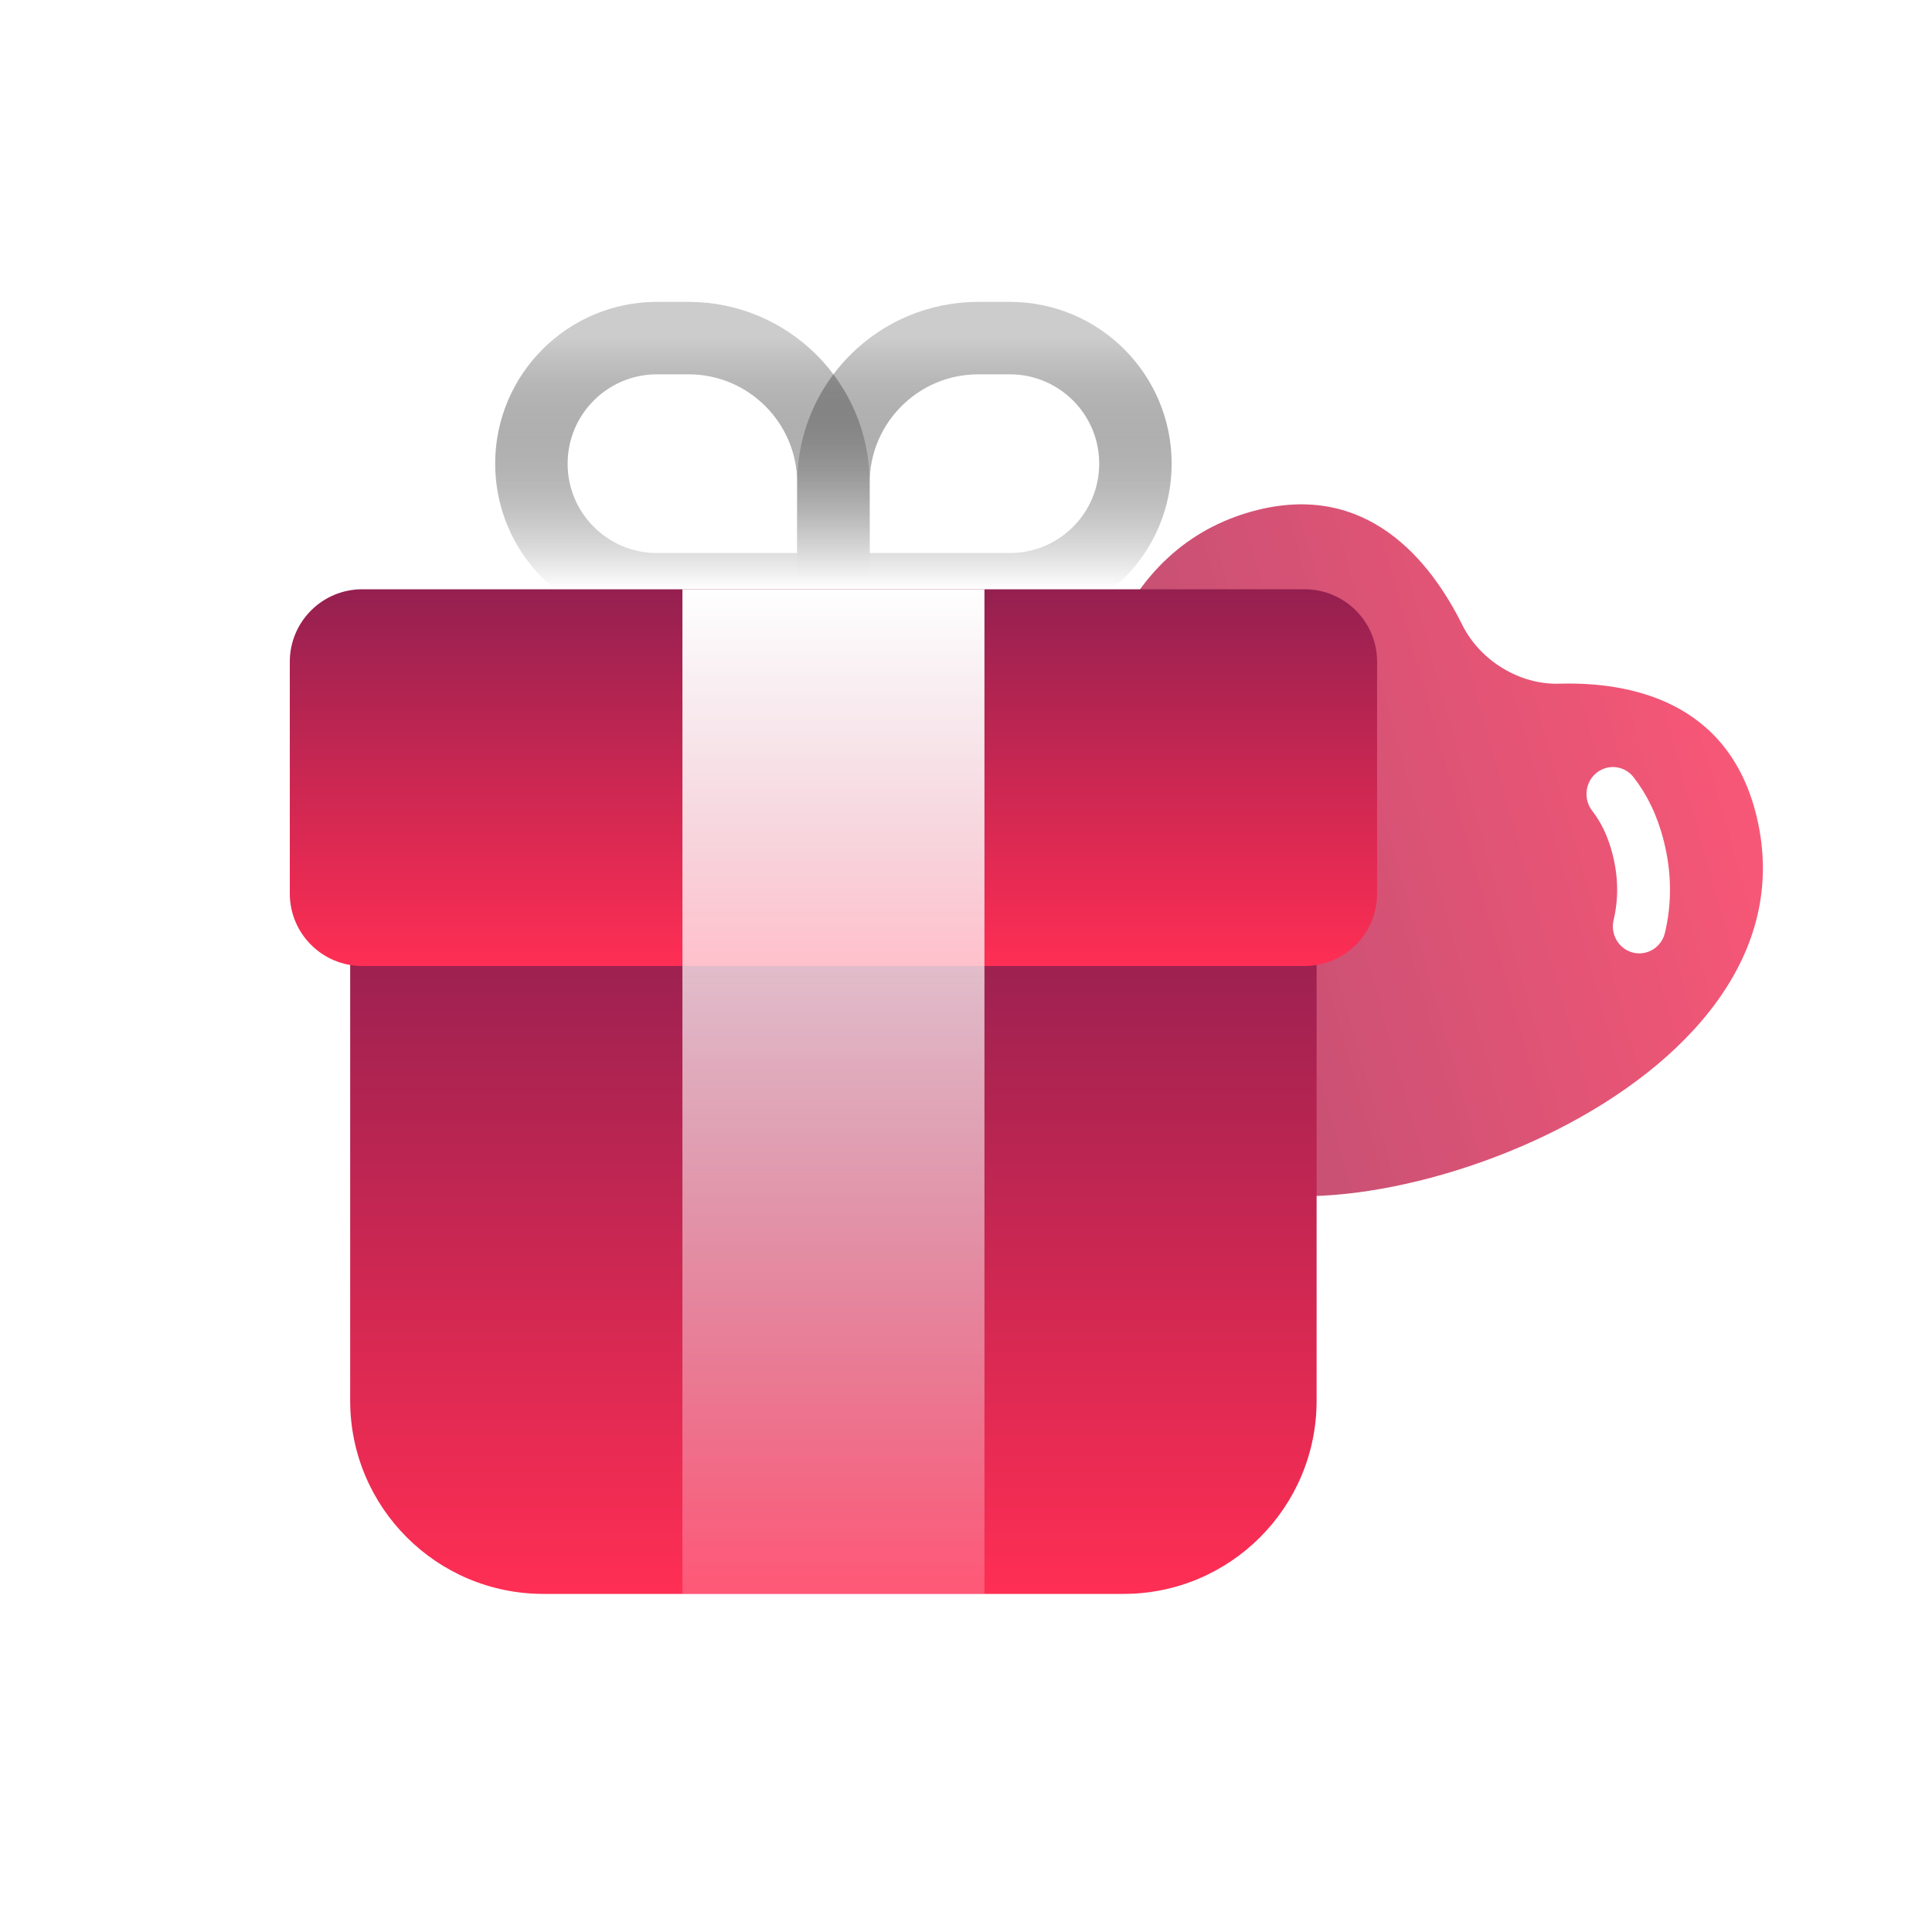 <svg width="40" height="40" viewBox="0 0 40 40" fill="none" xmlns="http://www.w3.org/2000/svg">
<path fill-rule="evenodd" clip-rule="evenodd" d="M30.274 12.936C29.62 11.618 28.3 9.945 25.949 10.581C20.367 12.089 22.265 22.686 24.993 24.343C27.72 26.001 37.739 22.645 36.371 16.914C35.796 14.5 33.726 14.113 32.281 14.155C31.465 14.18 30.643 13.68 30.274 12.936ZM33.822 16.092C33.634 15.85 33.29 15.81 33.053 16.002C32.817 16.194 32.777 16.545 32.965 16.787C33.14 17.012 33.29 17.305 33.387 17.689C33.511 18.178 33.507 18.63 33.408 19.048C33.337 19.348 33.517 19.65 33.811 19.723C34.105 19.795 34.401 19.611 34.471 19.311C34.613 18.712 34.615 18.074 34.446 17.409C34.314 16.884 34.099 16.448 33.822 16.092Z" fill="url(#paint0_linear_365_1626)" fill-opacity="0.8"/>
<path d="M27.259 29V18.7H20.381H14.128H7.25V29C7.25 31.209 9.041 33 11.25 33H23.259C25.469 33 27.259 31.209 27.259 29Z" fill="url(#paint1_linear_365_1626)"/>
<path d="M17.255 10C17.255 8.343 18.598 7 20.255 7H20.908C22.344 7 23.508 8.164 23.508 9.6V9.6C23.508 11.036 22.344 12.2 20.908 12.2H17.255V10Z" stroke="url(#paint2_linear_365_1626)" stroke-width="1.5"/>
<path d="M17.255 10C17.255 8.343 15.912 7 14.255 7H13.602C12.166 7 11.002 8.164 11.002 9.6V9.6C11.002 11.036 12.166 12.2 13.602 12.2H17.255V10Z" stroke="url(#paint3_linear_365_1626)" stroke-width="1.5"/>
<g filter="url(#filter0_bdi_365_1626)">
<path d="M27.011 12.2H7.5C6.672 12.2 6 12.872 6 13.7V18.5C6 19.329 6.672 20 7.5 20H11.628H22.883H27.011C27.839 20 28.511 19.329 28.511 18.5V13.7C28.511 12.872 27.839 12.2 27.011 12.2Z" fill="url(#paint4_linear_365_1626)"/>
</g>
<path d="M20.382 12.2L20.382 33L14.129 33L14.129 12.2L20.382 12.2Z" fill="url(#paint5_linear_365_1626)"/>
<defs>
<filter id="filter0_bdi_365_1626" x="2" y="8.2" width="30.511" height="15.8" filterUnits="userSpaceOnUse" color-interpolation-filters="sRGB">
<feFlood flood-opacity="0" result="BackgroundImageFix"/>
<feGaussianBlur in="BackgroundImageFix" stdDeviation="1"/>
<feComposite in2="SourceAlpha" operator="in" result="effect1_backgroundBlur_365_1626"/>
<feColorMatrix in="SourceAlpha" type="matrix" values="0 0 0 0 0 0 0 0 0 0 0 0 0 0 0 0 0 0 127 0" result="hardAlpha"/>
<feOffset/>
<feGaussianBlur stdDeviation="2"/>
<feComposite in2="hardAlpha" operator="out"/>
<feColorMatrix type="matrix" values="0 0 0 0 0.231 0 0 0 0 0.408 0 0 0 0 1 0 0 0 0.1 0"/>
<feBlend mode="normal" in2="effect1_backgroundBlur_365_1626" result="effect2_dropShadow_365_1626"/>
<feBlend mode="normal" in="SourceGraphic" in2="effect2_dropShadow_365_1626" result="shape"/>
<feColorMatrix in="SourceAlpha" type="matrix" values="0 0 0 0 0 0 0 0 0 0 0 0 0 0 0 0 0 0 127 0" result="hardAlpha"/>
<feOffset/>
<feGaussianBlur stdDeviation="1.5"/>
<feComposite in2="hardAlpha" operator="arithmetic" k2="-1" k3="1"/>
<feColorMatrix type="matrix" values="0 0 0 0 0.231 0 0 0 0 0.408 0 0 0 0 1 0 0 0 0.38 0"/>
<feBlend mode="normal" in2="shape" result="effect3_innerShadow_365_1626"/>
</filter>
<linearGradient id="paint0_linear_365_1626" x1="18.722" y1="20.533" x2="37.584" y2="15.23" gradientUnits="userSpaceOnUse">
<stop stop-color="#942050"/>
<stop offset="1" stop-color="#FF2E54"/>
</linearGradient>
<linearGradient id="paint1_linear_365_1626" x1="17.255" y1="18.7" x2="17.255" y2="33" gradientUnits="userSpaceOnUse">
<stop stop-color="#942050"/>
<stop offset="1" stop-color="#FF2E54"/>
</linearGradient>
<linearGradient id="paint2_linear_365_1626" x1="20.381" y1="7" x2="20.381" y2="12.2" gradientUnits="userSpaceOnUse">
<stop stop-opacity="0.2"/>
<stop offset="1" stop-color="white"/>
</linearGradient>
<linearGradient id="paint3_linear_365_1626" x1="14.128" y1="7" x2="14.128" y2="12.2" gradientUnits="userSpaceOnUse">
<stop stop-opacity="0.2"/>
<stop offset="1" stop-color="white"/>
</linearGradient>
<linearGradient id="paint4_linear_365_1626" x1="17.255" y1="12.2" x2="17.255" y2="20" gradientUnits="userSpaceOnUse">
<stop stop-color="#942050"/>
<stop offset="1" stop-color="#FF2E54"/>
</linearGradient>
<linearGradient id="paint5_linear_365_1626" x1="17.255" y1="12.2" x2="17.255" y2="33" gradientUnits="userSpaceOnUse">
<stop stop-color="white"/>
<stop offset="1" stop-color="white" stop-opacity="0.2"/>
</linearGradient>
</defs>
</svg>
